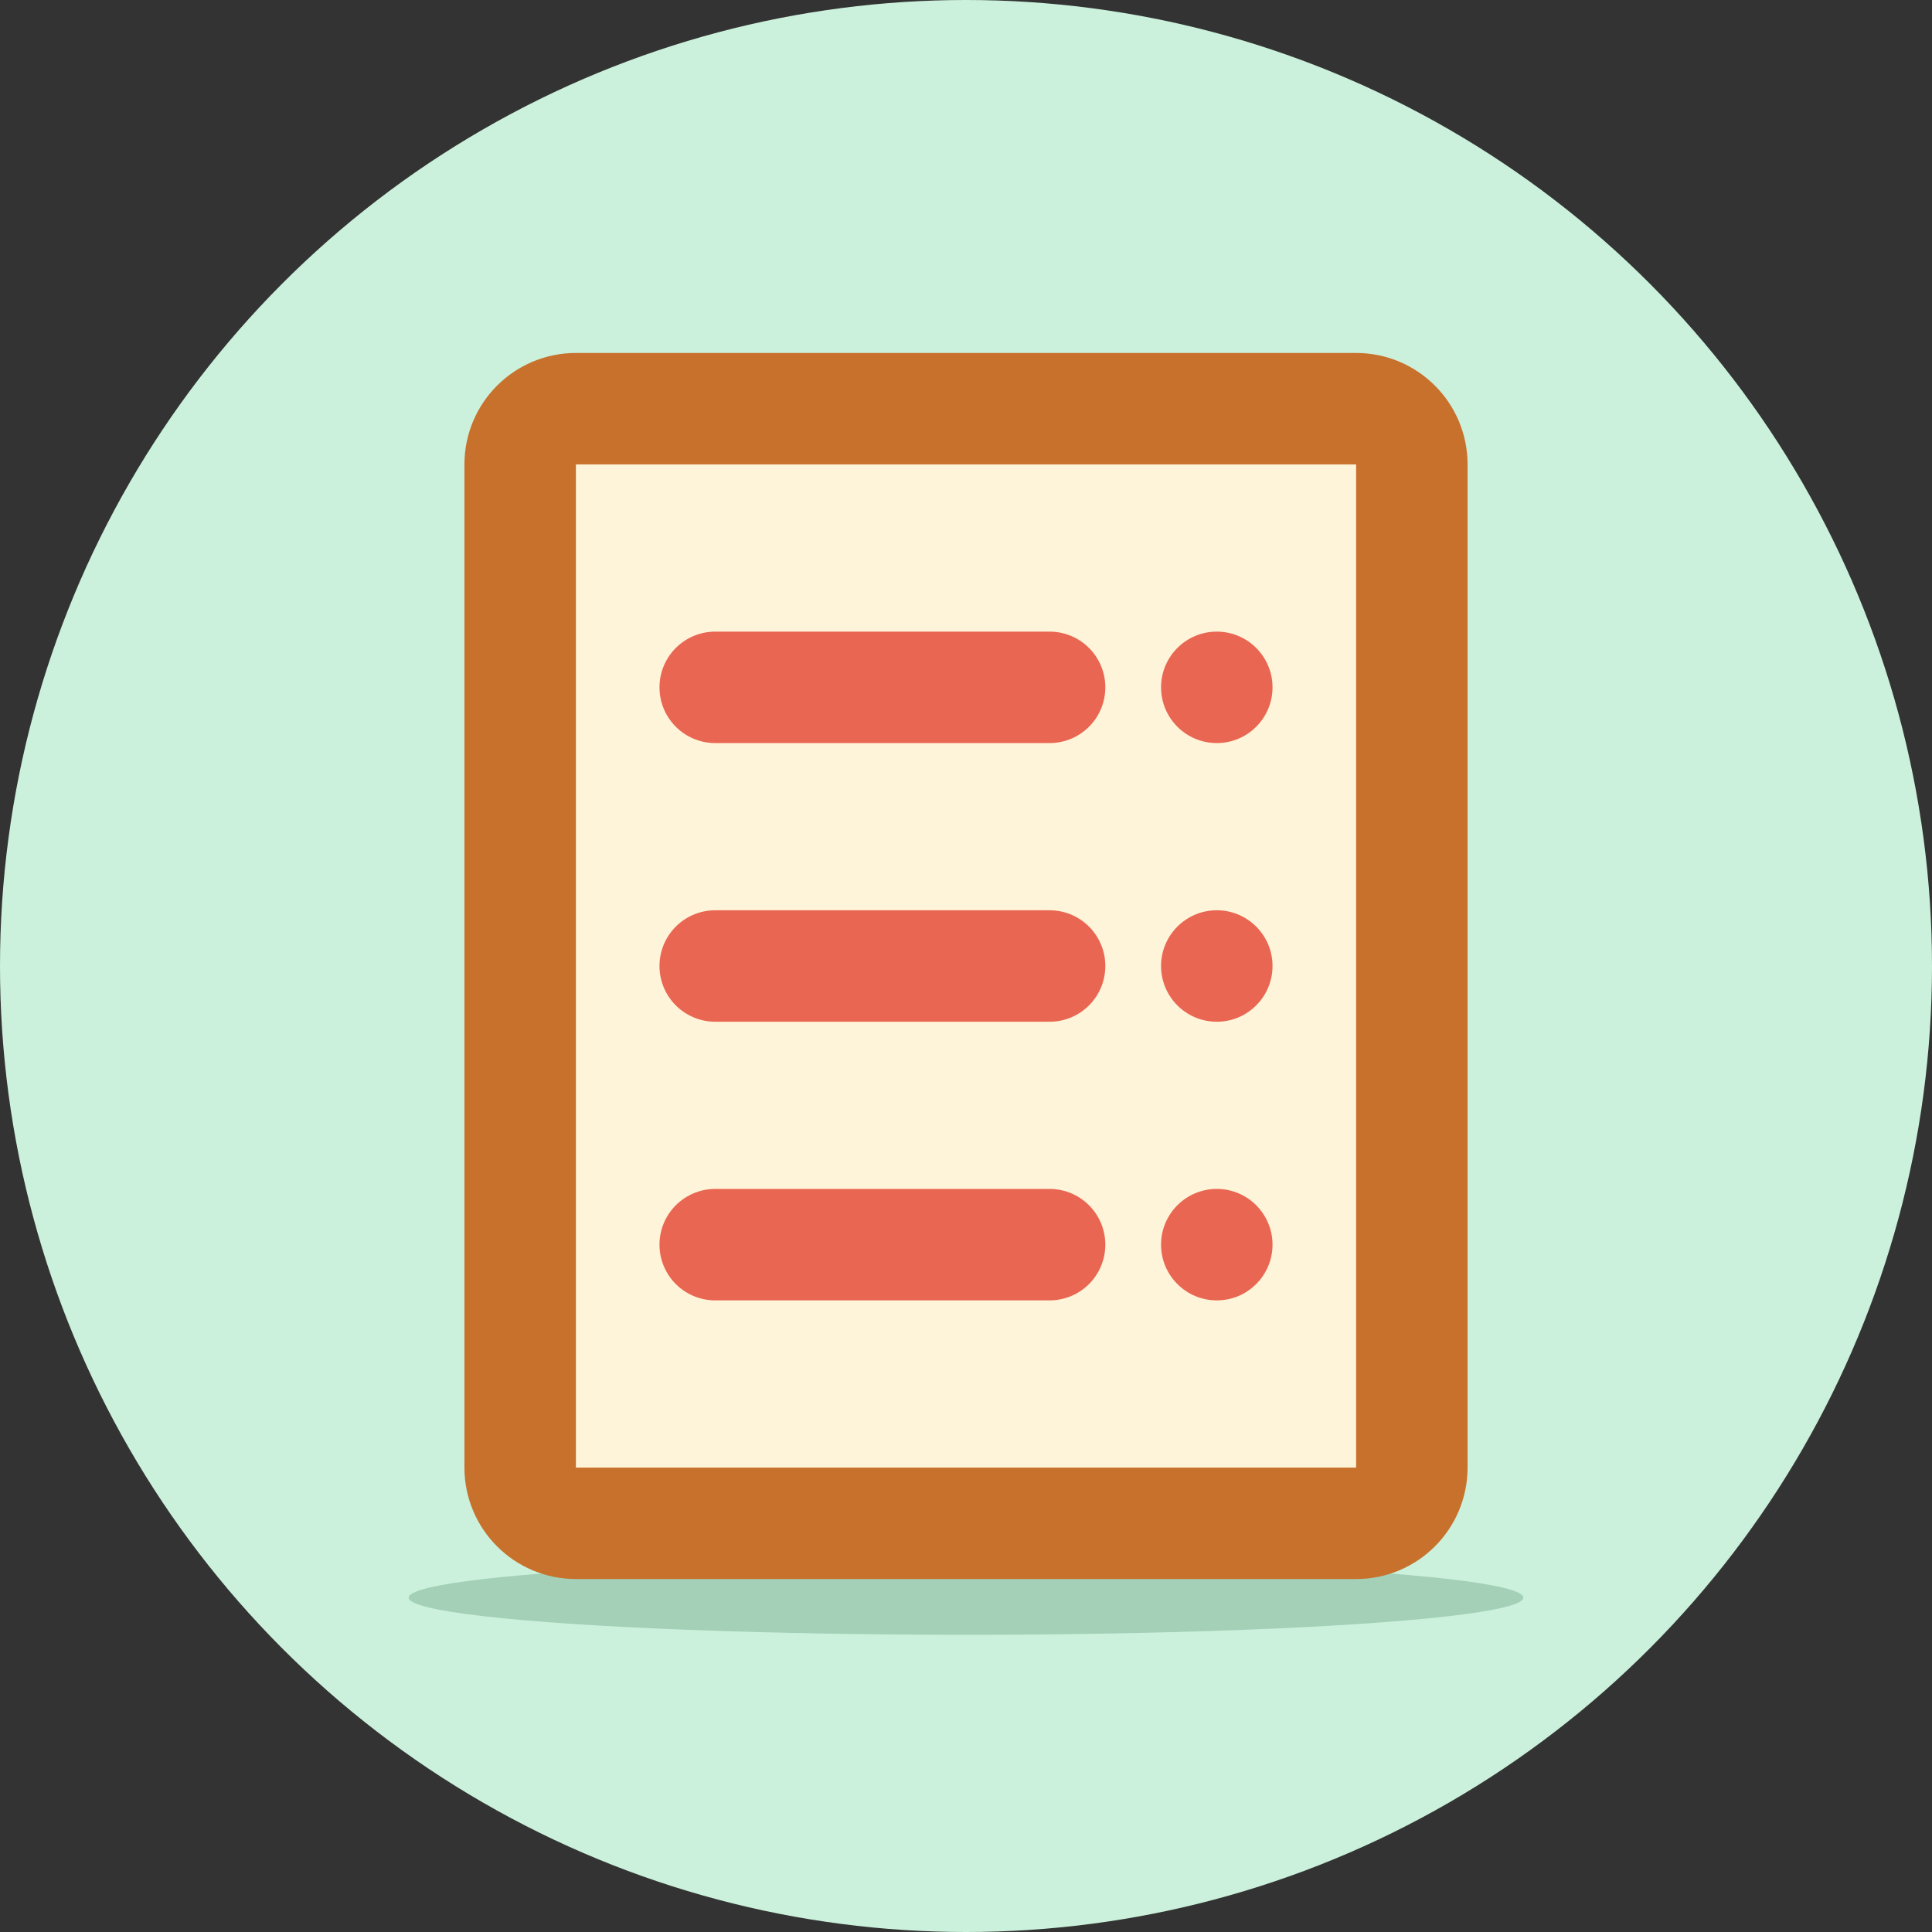 <svg width="52" height="52" viewBox="0 0 52 52" fill="none" xmlns="http://www.w3.org/2000/svg">
<rect x="0" y="0" width="52" height="52" fill="#333333" stroke="none"/>
<circle cx="26" cy="26" r="26" fill="#CBF1DC"/>
<ellipse cx="26" cy="43" rx="15" ry="1" fill="#074D26" fill-opacity="0.2"/>
<path d="M15.5 11H36.5C37.328 11 38 11.672 38 12.5V39.5C38 40.328 37.328 41 36.5 41H15.5C14.672 41 14 40.328 14 39.5V12.5C14 11.672 14.672 11 15.5 11Z" fill="#FEF4D9" stroke="#C8712C" stroke-width="3" stroke-linejoin="round"/>
<path d="M28.25 18.5H19.25" stroke="#E96652" stroke-width="3" stroke-linecap="round" stroke-linejoin="round"/>
<path d="M28.25 26H19.25" stroke="#E96652" stroke-width="3" stroke-linecap="round" stroke-linejoin="round"/>
<path d="M28.25 33.5H19.25" stroke="#E96652" stroke-width="3" stroke-linecap="round" stroke-linejoin="round"/>
<path fill-rule="evenodd" clip-rule="evenodd" d="M32.75 20C31.922 20 31.25 19.328 31.25 18.5C31.25 17.672 31.922 17 32.75 17C33.578 17 34.25 17.672 34.25 18.5C34.25 19.328 33.578 20 32.75 20Z" fill="#E96652"/>
<path fill-rule="evenodd" clip-rule="evenodd" d="M32.75 27.5C31.922 27.5 31.25 26.828 31.25 26C31.25 25.172 31.922 24.5 32.75 24.5C33.578 24.5 34.25 25.172 34.25 26C34.25 26.828 33.578 27.5 32.75 27.5Z" fill="#E96652"/>
<path fill-rule="evenodd" clip-rule="evenodd" d="M32.75 35C31.922 35 31.25 34.328 31.25 33.5C31.25 32.672 31.922 32 32.75 32C33.578 32 34.25 32.672 34.25 33.5C34.25 34.328 33.578 35 32.75 35Z" fill="#E96652"/>
</svg>
